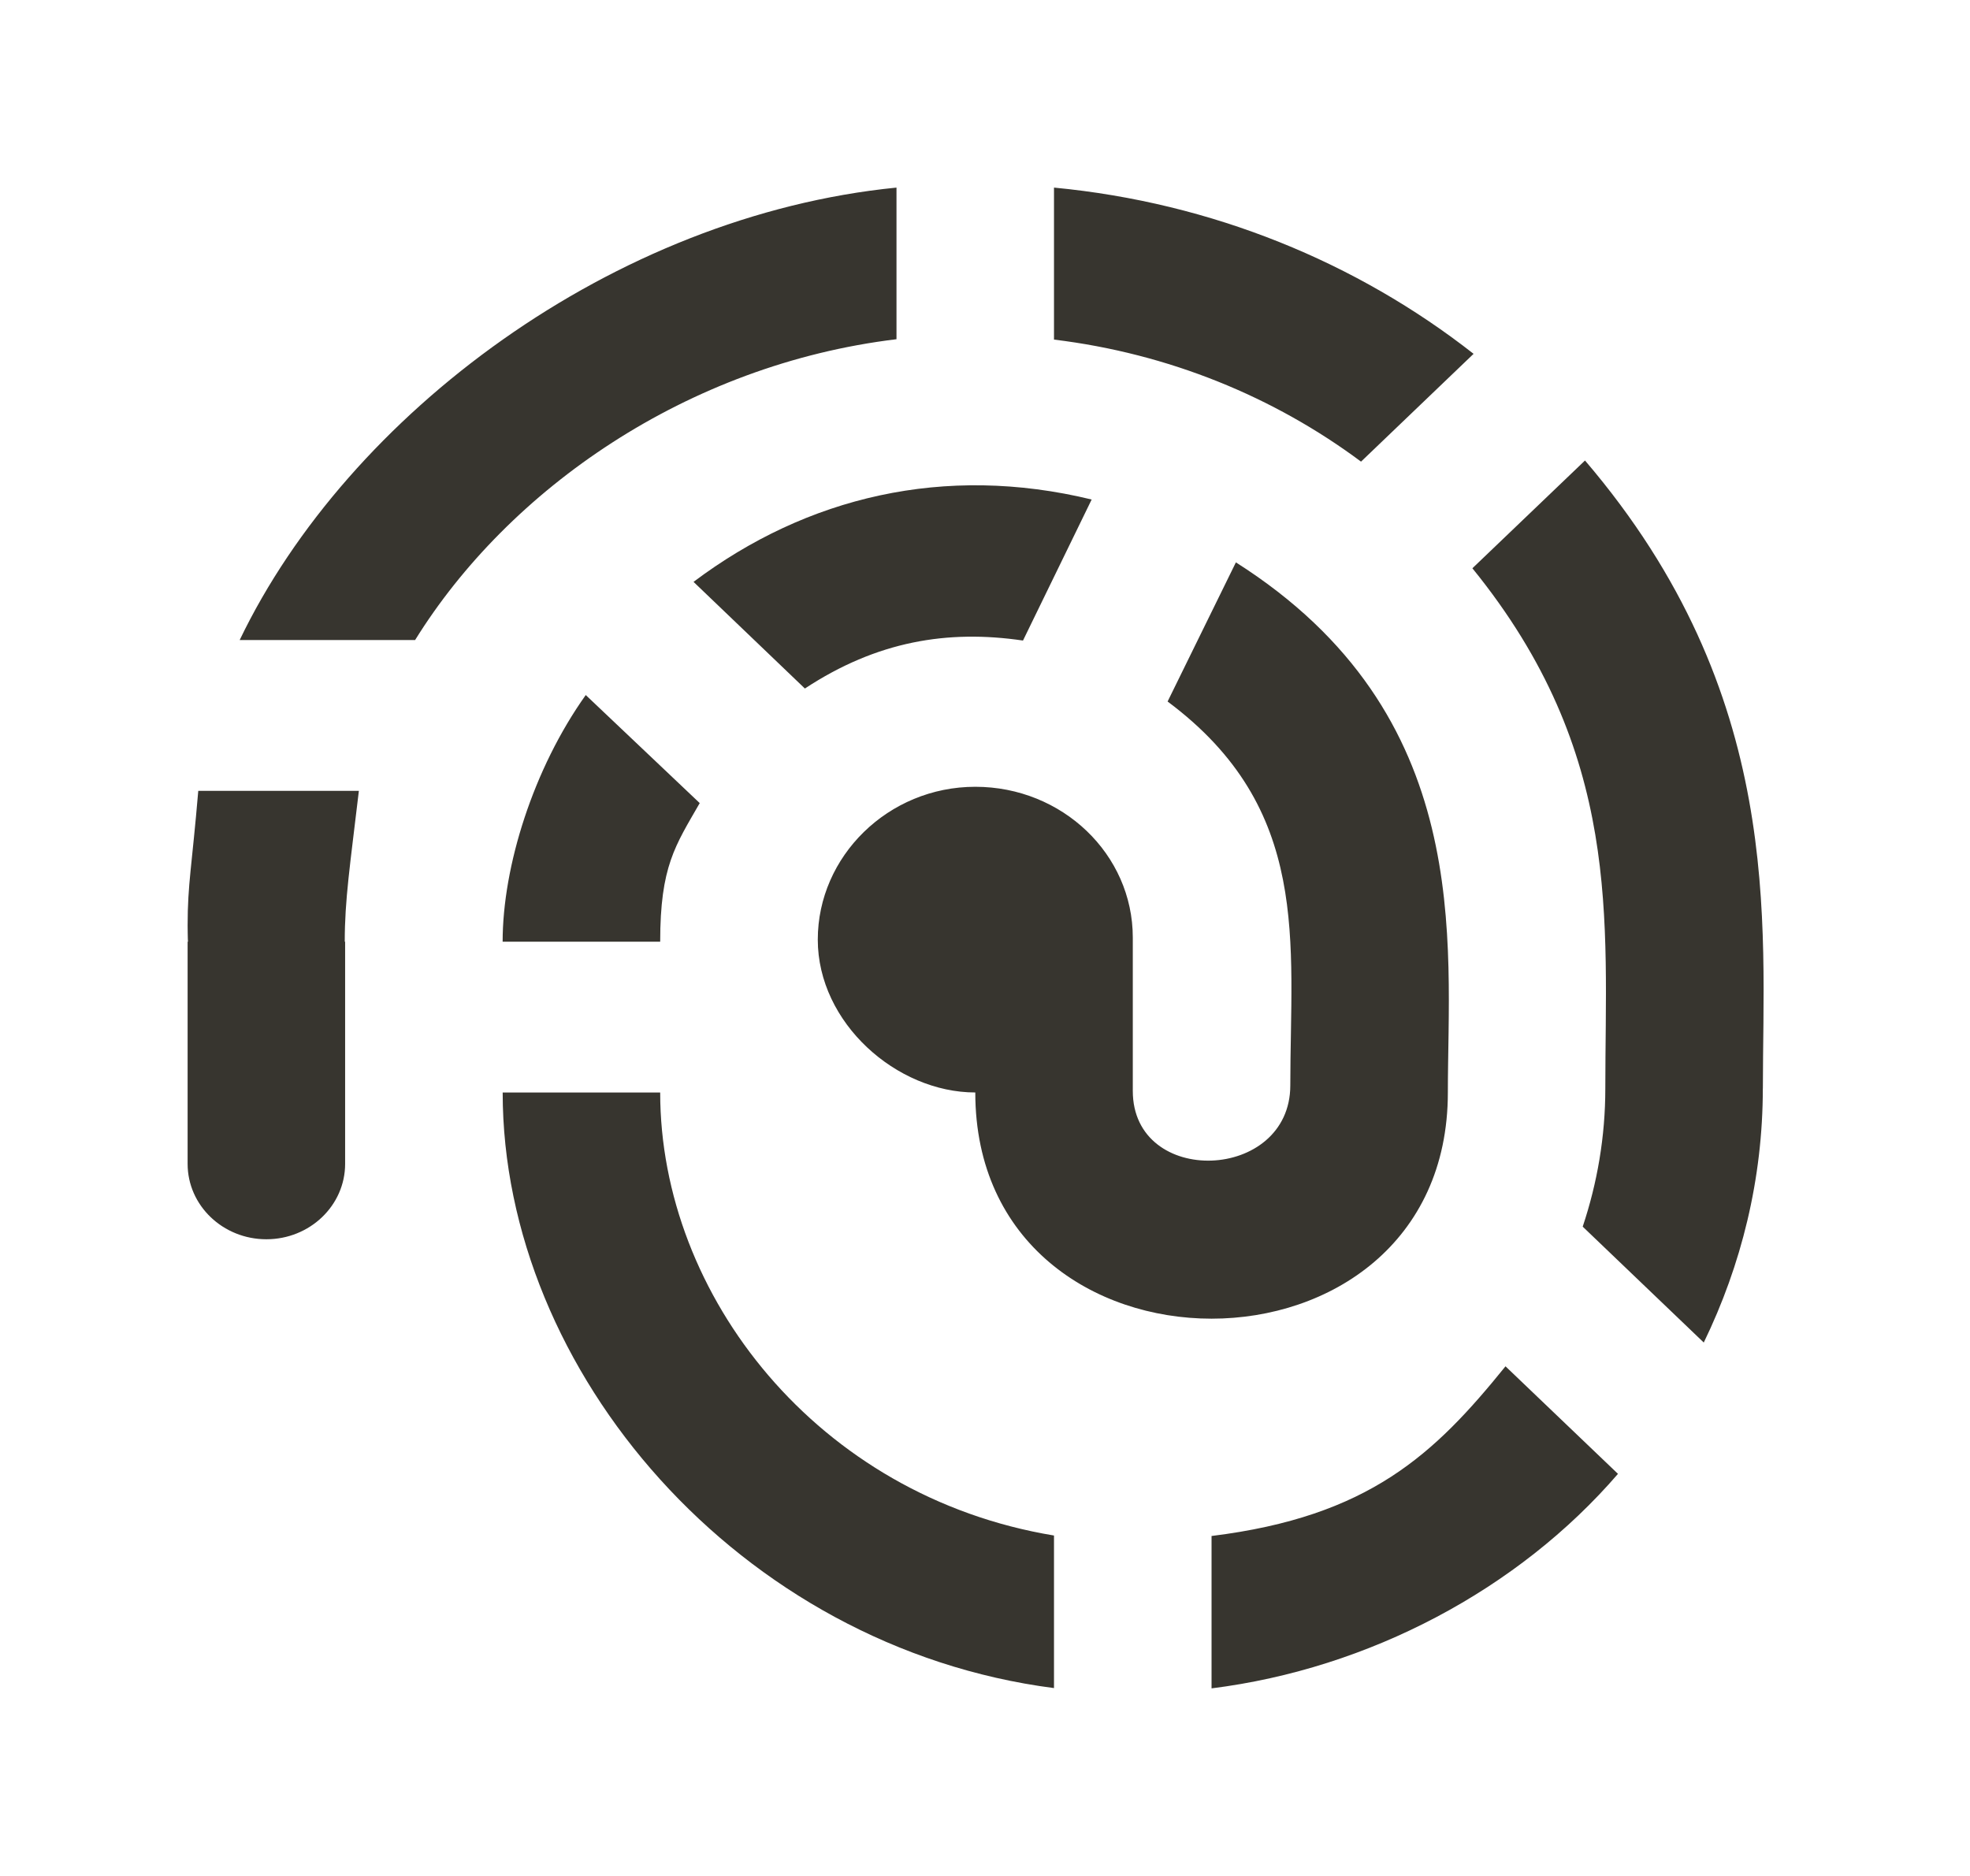 <!-- Generated by IcoMoon.io -->
<svg version="1.1" xmlns="http://www.w3.org/2000/svg" width="42" height="40" viewBox="0 0 42 40">
<title>mp-touch_id-</title>
<path fill="#37352f" d="M19.113 7.233v-3.233c-6.023 0.598-11.686 4.824-14.003 9.647h3.74c1.995-3.216 5.793-5.874 10.263-6.414v0zM4 19.733c0 0.005 0.003 0.346 0.008 0.346h-0.008v4.737c0 0.888 0.752 1.608 1.679 1.608s1.679-0.72 1.679-1.608v-4.737h-0.008c0-0.897 0.111-1.608 0.301-3.216h-3.424c-0.136 1.608-0.227 1.981-0.227 2.87v0zM31.416 7.544c-2.487-1.949-5.57-3.222-8.945-3.544v3.241c2.445 0.297 4.688 1.219 6.546 2.602l2.4-2.299zM17.16 14.681c1.536-1.011 3.043-1.259 4.65-1.023l1.464-3.007c-3.137-0.762-6.077-0.058-8.488 1.756l2.374 2.274zM10.717 20.079h3.358c0-1.608 0.322-2.047 0.843-2.955l-2.43-2.304c-1.117 1.569-1.772 3.651-1.772 5.259v0zM14.075 23.295h-3.358c0 5.939 5.038 11.832 11.754 12.699v-3.253c-5.038-0.833-8.396-5.116-8.396-9.446v0zM37.584 23.208c0-3.544 0.475-8.395-3.792-13.389l-2.401 2.298c3.209 3.952 2.834 7.499 2.834 11.091 0 1.027-0.171 2.016-0.482 2.947l2.581 2.471c0.801-1.651 1.259-3.483 1.259-5.419v0zM25.83 32.75v3.25c3.358-0.421 6.539-2.108 8.665-4.574l-2.398-2.293c-1.516 1.876-2.908 3.203-6.267 3.618v0zM24.151 23.208v0.053c0 2.060 3.358 1.941 3.358-0.119 0-3.060 0.457-5.894-2.616-8.184l1.456-2.967c5.113 3.245 4.519 8.088 4.519 11.303 0 6.431-10.075 6.431-10.075 0-1.679 0-3.358-1.484-3.358-3.259 0-1.777 1.503-3.259 3.358-3.259s3.358 1.439 3.358 3.216v3.216z"></path>
</svg>
